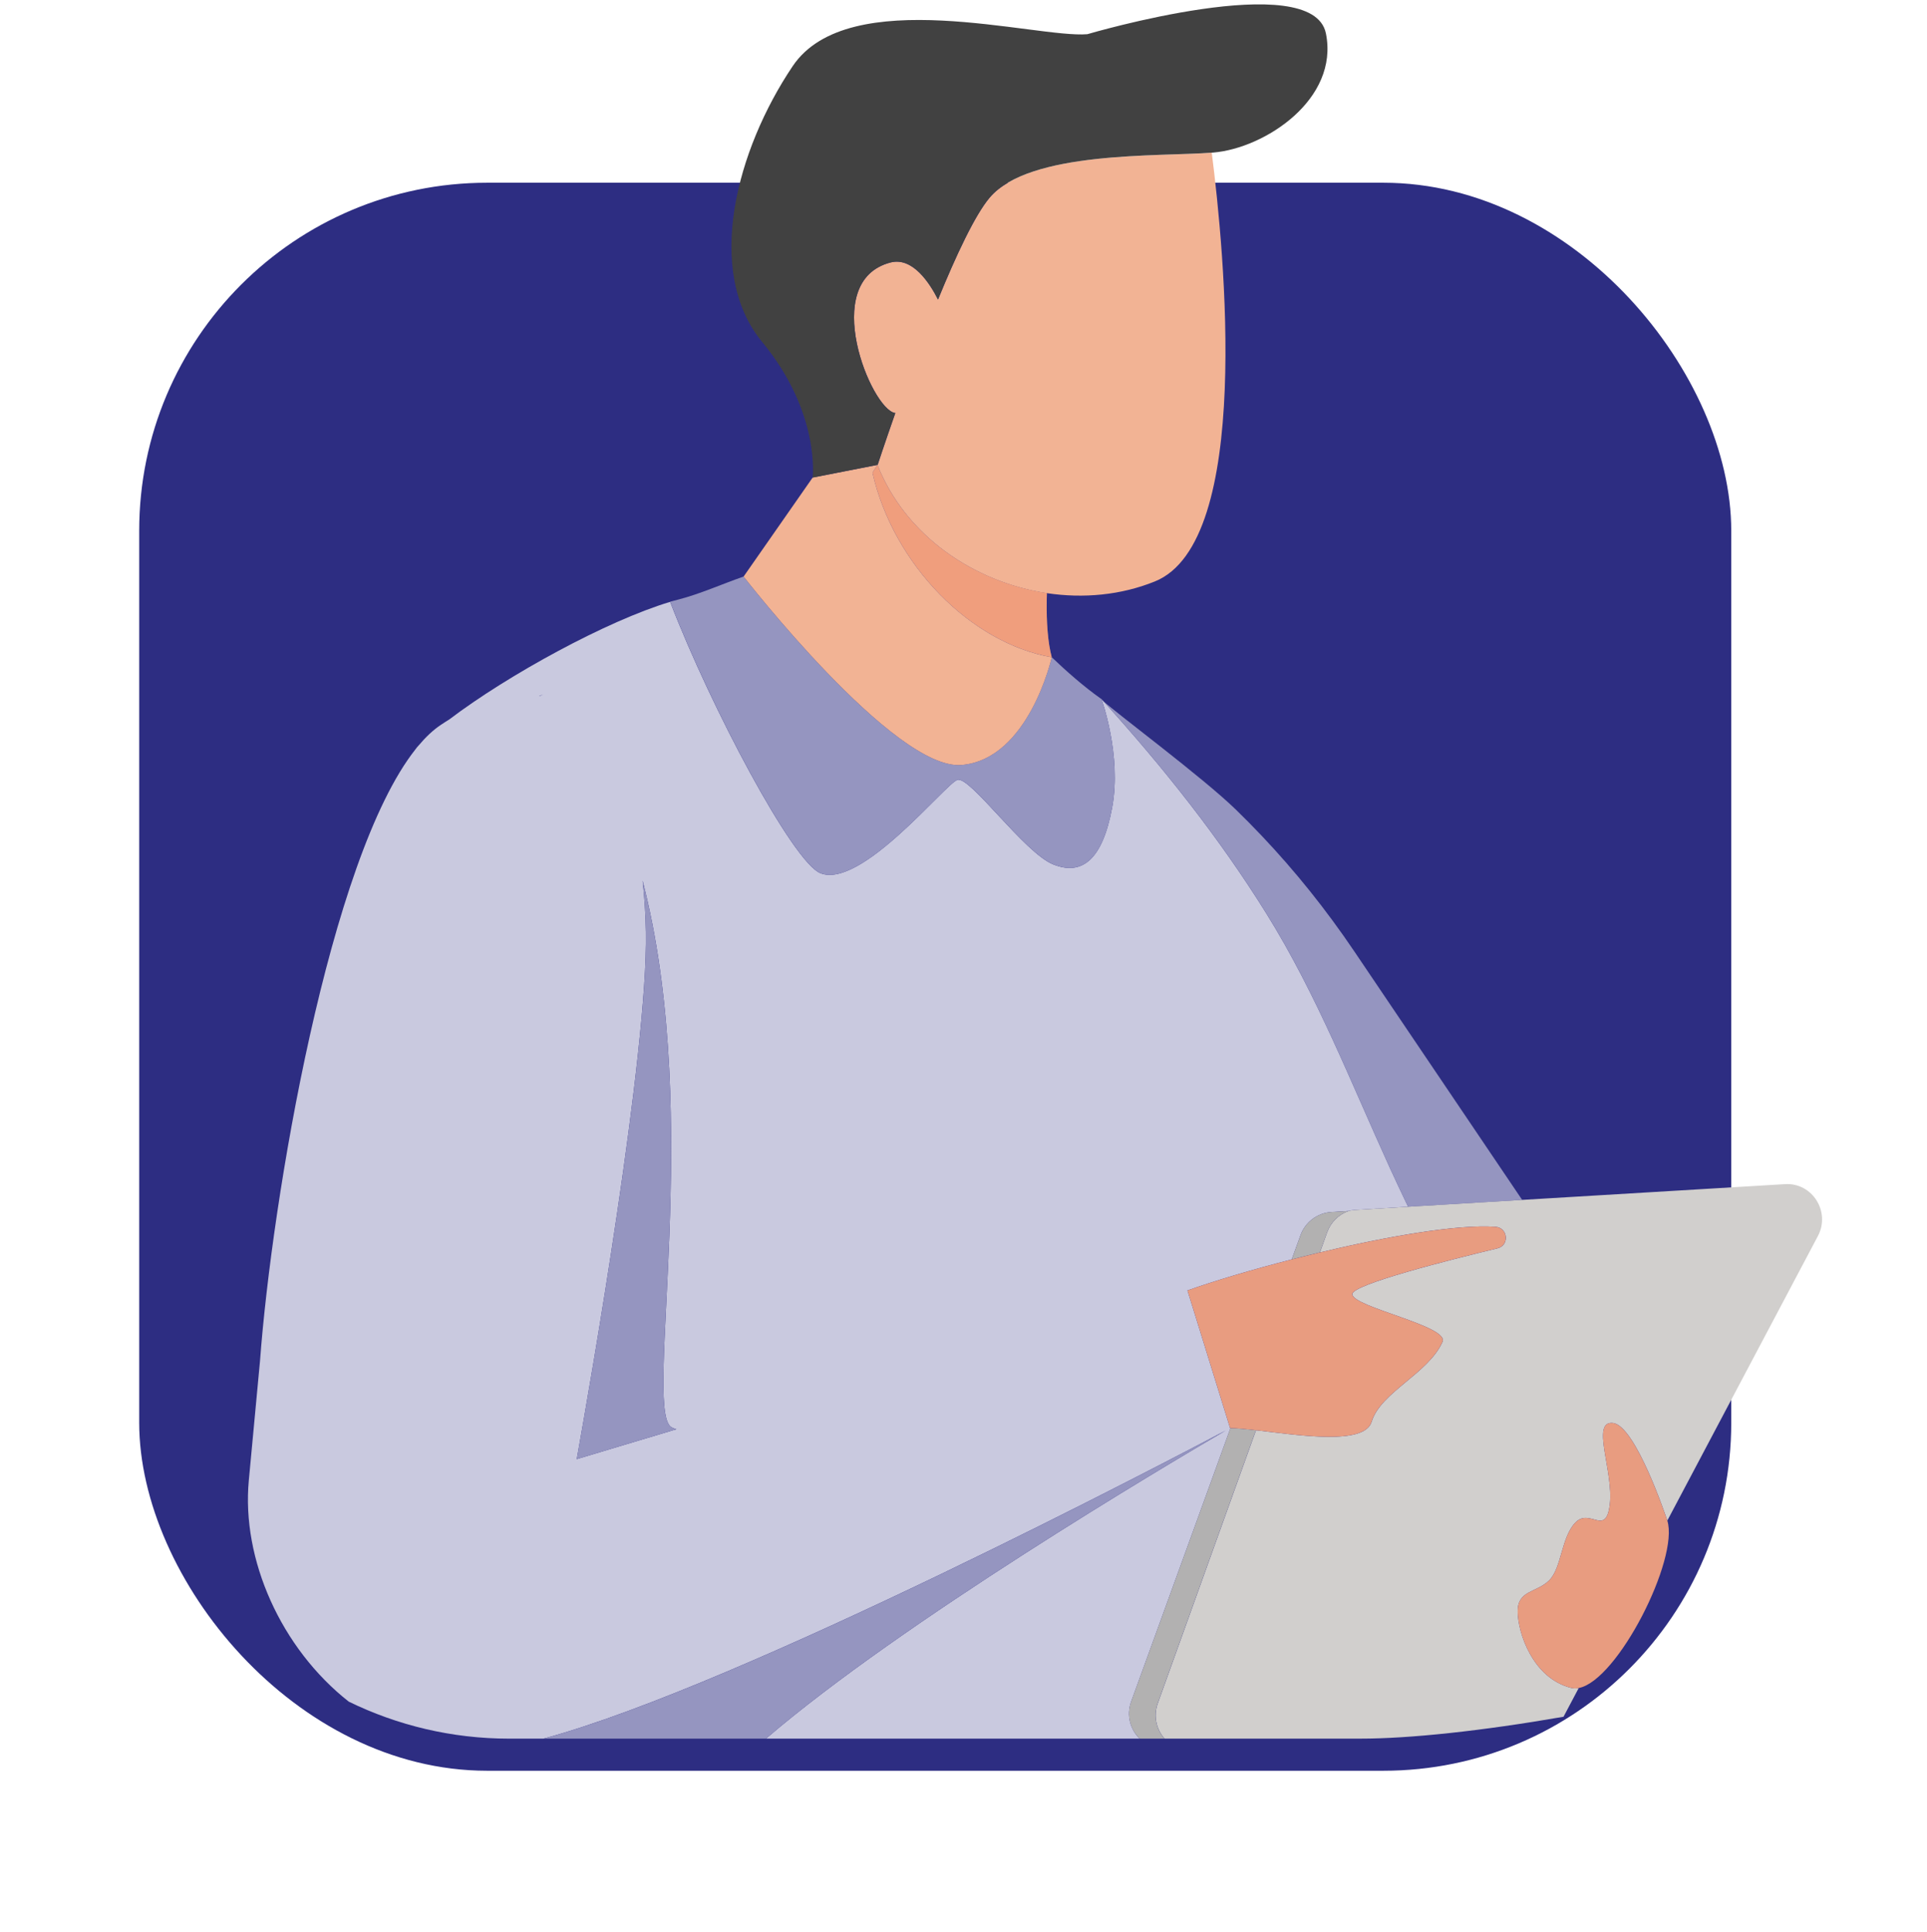 <svg width="443" height="444" viewBox="0 0 443 444" fill="none" xmlns="http://www.w3.org/2000/svg">
<g filter="url(#filter0_d_1_1608)">
<g filter="url(#filter1_d_1_1608)">
<rect x="32" y="34" width="366" height="365" rx="80" fill="#2D2D82"/>
</g>
</g>
<path d="M319.578 268.552C320.911 271.471 322.303 274.415 323.72 277.366L349.932 275.794L311.339 218.667C309.727 216.286 308.077 213.937 306.368 211.62C299.65 202.489 292.188 193.915 284.053 186.027C276.422 178.624 256.779 164.045 253.679 161.171C267.465 176.404 280.312 192.556 291.172 210.015C302.725 228.6 310.53 248.732 319.578 268.552Z" fill="#9595C0"/>
<path d="M253.006 160.531C253.084 160.589 253.168 160.647 253.246 160.706C253.168 160.615 253.09 160.563 253.006 160.531Z" fill="#C9C9DF"/>
<path d="M260.035 391.141L282.868 328.261C282.842 328.261 282.817 328.261 282.791 328.261L272.986 296.605C279.128 294.417 287.716 291.848 296.958 289.474L298.99 283.876C300.091 280.848 302.906 278.764 306.148 278.57L309.973 278.343C310.459 278.22 310.957 278.136 311.468 278.104L323.707 277.366C322.29 274.409 320.898 271.471 319.565 268.553C310.517 248.725 302.712 228.6 291.153 210.022C280.292 192.563 267.445 176.411 253.66 161.178C253.518 161.023 253.375 160.861 253.233 160.706C253.233 160.706 257.899 173.577 255.679 185.574C253.459 197.571 248.793 201.35 242.127 198.684C235.46 196.018 222.944 178.255 220.089 179.252C217.235 180.248 197.903 204.463 188.57 200.684C182.299 198.147 163.491 162.822 154.061 138.335C139.655 142.645 116.834 155.082 103.281 165.365C102.621 165.772 101.955 166.193 101.282 166.653C99.541 167.824 97.845 169.429 96.188 171.402C95.955 171.635 95.735 171.907 95.522 172.218C75.685 197.261 62.508 275.8 59.77 312.854C59.77 312.86 59.731 313.3 57.2 340.259C55.498 358.403 64.572 378.833 80.176 391.115C91.341 396.563 103.858 399.624 117.061 399.624H124.924C170.675 387.29 270.714 334.655 281.775 328.798C267.711 337.01 207.456 372.705 176.086 399.624H261.996C259.847 397.521 258.902 394.266 260.035 391.141ZM154.061 327.815C154.314 328.067 154.799 328.294 155.498 328.501L132.587 335.373C135.739 317.765 148.961 242.073 148.482 214.228C148.418 210.397 148.172 206.404 147.732 202.405C147.932 203.188 148.133 203.984 148.327 204.8C161.174 257.726 148.372 322.127 154.061 327.815ZM124.063 159.994C124.024 159.987 123.992 159.981 123.953 159.974C124.251 159.851 124.549 159.722 124.833 159.606C124.84 159.606 124.549 159.748 124.063 159.994Z" fill="#C9C9DF"/>
<path d="M124.063 159.994C124.549 159.748 124.84 159.605 124.84 159.605C124.549 159.728 124.251 159.851 123.96 159.974C123.992 159.981 124.031 159.987 124.063 159.994Z" fill="#9595C0"/>
<path d="M148.482 214.228C148.968 242.073 135.739 317.765 132.587 335.373L155.498 328.501C154.799 328.294 154.314 328.067 154.061 327.815C148.372 322.127 161.174 257.726 148.327 204.793C148.133 203.978 147.932 203.182 147.732 202.399C148.178 206.404 148.418 210.397 148.482 214.228Z" fill="#9595C0"/>
<path d="M281.788 328.792C270.727 334.648 170.695 387.29 124.937 399.618H176.099C207.462 372.704 267.724 337.004 281.788 328.792Z" fill="#9595C0"/>
<path d="M410.374 272.17L349.925 275.794L323.714 277.366L311.475 278.104C310.964 278.136 310.465 278.22 309.98 278.343H310.012C307.766 279.146 305.941 280.919 305.106 283.235L303.443 287.869C318.924 284.174 335.02 281.365 343.803 281.98C346.689 282.181 347.065 286.257 344.249 286.93C333.085 289.616 310.879 295.239 310.879 297.452C310.879 300.416 333.234 304.778 331.622 308.414C328.36 315.746 317.397 319.965 315.326 326.779C313.656 332.273 298.595 329.872 288.745 328.734L266.164 391.509C265.103 394.454 265.853 397.502 267.711 399.618H312.886C323.966 399.618 340.573 397.871 359.439 394.59L362.934 387.989C362.332 388.099 361.756 388.099 361.213 387.963C352.339 385.75 348.903 375.215 348.903 370.33C348.903 365.444 353.271 366.11 356.164 363.218C359.051 360.332 358.902 353.22 362.235 349.887C365.568 346.555 369.199 353.291 370.086 345.74C370.973 338.188 365.64 326.482 370.824 327.077C376.008 327.672 383.121 349.001 383.121 349.001C383.192 349.163 383.25 349.331 383.302 349.506L417.914 284.109C420.879 278.512 416.633 271.795 410.374 272.17Z" fill="#D1CFCD"/>
<path d="M298.99 283.876L296.958 289.474C299.094 288.923 301.262 288.386 303.443 287.869L305.106 283.235C305.941 280.919 307.76 279.146 310.012 278.343H309.98L306.155 278.57C302.906 278.757 300.09 280.848 298.99 283.876Z" fill="#B2B1B1"/>
<path d="M266.151 391.509L288.732 328.734C286.402 328.462 284.363 328.268 282.862 328.261L260.028 391.141C258.889 394.266 259.834 397.521 262.002 399.618H267.691C265.847 397.502 265.096 394.454 266.151 391.509Z" fill="#B2B1B1"/>
<path d="M296.958 289.474C287.716 291.848 279.128 294.417 272.986 296.605L282.791 328.261C282.817 328.261 282.843 328.261 282.868 328.261C284.37 328.268 286.409 328.468 288.739 328.734C298.589 329.872 313.65 332.273 315.319 326.779C317.397 319.965 328.354 315.746 331.616 308.414C333.234 304.778 310.873 300.416 310.873 297.452C310.873 295.233 333.079 289.616 344.243 286.93C347.058 286.251 346.683 282.181 343.796 281.98C335.02 281.372 318.918 284.18 303.437 287.869C301.262 288.386 299.094 288.93 296.958 289.474Z" fill="#E89C80"/>
<path d="M370.817 327.077C365.633 326.482 370.966 338.188 370.08 345.74C369.193 353.291 365.562 346.555 362.229 349.888C358.896 353.22 359.045 360.332 356.158 363.218C353.272 366.104 348.896 365.438 348.896 370.33C348.896 375.215 352.333 385.75 361.206 387.964C361.75 388.099 362.326 388.106 362.928 387.989C371.885 386.3 386.053 358.294 383.302 349.499C383.25 349.325 383.185 349.156 383.121 348.995C383.114 349.001 376.008 327.672 370.817 327.077Z" fill="#E89C80"/>
<path d="M188.583 200.684C197.916 204.463 217.248 180.242 220.102 179.252C222.956 178.255 235.473 196.018 242.14 198.684C248.806 201.35 253.472 197.571 255.692 185.574C257.912 173.577 253.246 160.706 253.246 160.706C253.168 160.647 253.084 160.589 253.006 160.531C249.065 157.735 245.259 154.377 241.784 151.064C241.784 151.064 236.541 174.515 221.041 175.822C205.54 177.129 170.94 132.518 170.94 132.518C165.931 134.271 160.948 136.504 156.068 137.772C155.414 137.94 154.741 138.115 154.061 138.296C154.068 138.309 154.068 138.322 154.074 138.335C163.51 162.822 182.312 198.147 188.583 200.684Z" fill="#9595C0"/>
<path d="M240.813 144.903C240.826 145.052 240.839 145.201 240.852 145.343C240.832 145.194 240.826 145.052 240.813 144.903Z" fill="#F2B394"/>
<path d="M240.638 141.325C240.638 141.461 240.645 141.596 240.645 141.732C240.638 141.596 240.638 141.461 240.638 141.325Z" fill="#F2B394"/>
<path d="M240.968 146.56C240.975 146.644 240.988 146.735 240.994 146.819C240.988 146.735 240.981 146.65 240.968 146.56Z" fill="#F2B394"/>
<path d="M240.709 143.344C240.716 143.441 240.722 143.531 240.729 143.628C240.722 143.531 240.716 143.441 240.709 143.344Z" fill="#F2B394"/>
<path d="M241.188 148.191C241.208 148.307 241.227 148.417 241.247 148.527C241.227 148.417 241.208 148.301 241.188 148.191Z" fill="#F2B394"/>
<path d="M240.619 140.005C240.619 139.843 240.619 139.688 240.619 139.526C240.612 139.688 240.619 139.849 240.619 140.005Z" fill="#F2B394"/>
<path d="M241.428 149.517C241.454 149.633 241.473 149.756 241.499 149.873C241.48 149.763 241.454 149.64 241.428 149.517Z" fill="#F2B394"/>
<path d="M221.047 175.829C236.548 174.521 241.79 151.07 241.79 151.07C223.189 147.809 205.411 129.793 200.576 108.665L201.721 106.866C208.116 123.102 223.888 133.818 240.664 136.336C240.664 136.336 240.664 136.336 240.67 136.336C249.052 137.591 257.679 136.808 265.51 133.637C287.955 124.558 281.496 57.984 278.571 35.096C266.449 36.04 236.632 34.623 227.506 45.436C224.141 49.422 219.798 58.689 215.643 68.849C213.714 65.037 209.792 59.019 204.731 60.333C188.162 64.636 200.317 94.125 205.76 94.927C205.786 94.934 205.805 94.934 205.831 94.934C203.359 101.974 201.767 106.847 201.767 106.847L186.823 109.765L170.947 132.524C170.947 132.518 205.546 177.136 221.047 175.829Z" fill="#F2B394"/>
<path opacity="0.4" d="M240.619 140.005C240.619 140.451 240.625 140.891 240.638 141.325C240.625 140.891 240.619 140.451 240.619 140.005Z" fill="#EF815B"/>
<path opacity="0.4" d="M240.722 143.629C240.748 144.062 240.774 144.483 240.806 144.903C240.78 144.483 240.748 144.062 240.722 143.629Z" fill="#EF815B"/>
<path opacity="0.4" d="M240.645 141.732C240.657 142.282 240.683 142.82 240.709 143.344C240.683 142.813 240.657 142.276 240.645 141.732Z" fill="#EF815B"/>
<path opacity="0.4" d="M240.612 139.532C240.612 138.969 240.612 138.393 240.625 137.811C240.619 138.393 240.612 138.963 240.612 139.532Z" fill="#EF815B"/>
<path opacity="0.4" d="M240.625 137.791C240.632 137.312 240.651 136.821 240.664 136.329C240.664 136.329 240.664 136.329 240.658 136.329C240.645 136.821 240.638 137.312 240.625 137.791Z" fill="#EF815B"/>
<path opacity="0.4" d="M240.845 145.343C240.884 145.757 240.923 146.165 240.968 146.566C240.923 146.165 240.884 145.757 240.845 145.343Z" fill="#EF815B"/>
<path opacity="0.4" d="M241.79 151.064C241.687 150.682 241.59 150.287 241.505 149.873C241.59 150.287 241.687 150.688 241.79 151.064Z" fill="#EF815B"/>
<path opacity="0.4" d="M241.246 148.527C241.305 148.864 241.363 149.2 241.428 149.524C241.363 149.2 241.305 148.864 241.246 148.527Z" fill="#EF815B"/>
<path opacity="0.4" d="M241.001 146.819C241.059 147.291 241.124 147.744 241.188 148.19C241.117 147.744 241.053 147.291 241.001 146.819Z" fill="#EF815B"/>
<path d="M201.722 106.86L200.576 108.659C205.411 129.793 223.19 147.809 241.79 151.064C241.687 150.682 241.59 150.287 241.506 149.873C241.48 149.756 241.454 149.633 241.434 149.517C241.37 149.193 241.305 148.863 241.253 148.52C241.234 148.41 241.214 148.3 241.195 148.184C241.124 147.737 241.059 147.284 241.007 146.812C240.994 146.728 240.988 146.637 240.981 146.553C240.936 146.152 240.897 145.751 240.858 145.33C240.845 145.181 240.832 145.039 240.819 144.89C240.787 144.476 240.755 144.049 240.735 143.615C240.729 143.518 240.722 143.428 240.716 143.331C240.69 142.806 240.671 142.269 240.651 141.719C240.645 141.583 240.645 141.448 240.645 141.312C240.632 140.878 240.625 140.438 240.625 139.992C240.625 139.83 240.625 139.674 240.625 139.513C240.625 138.95 240.625 138.374 240.638 137.791C240.638 137.785 240.638 137.778 240.638 137.772C240.645 137.287 240.658 136.801 240.671 136.309C223.889 133.812 208.116 123.096 201.722 106.86Z" fill="#F2B394"/>
<path opacity="0.4" d="M201.722 106.86L200.576 108.659C205.411 129.793 223.19 147.809 241.79 151.064C241.687 150.682 241.59 150.287 241.506 149.873C241.48 149.756 241.454 149.633 241.434 149.517C241.37 149.193 241.305 148.863 241.253 148.52C241.234 148.41 241.214 148.3 241.195 148.184C241.124 147.737 241.059 147.284 241.007 146.812C240.994 146.728 240.988 146.637 240.981 146.553C240.936 146.152 240.897 145.751 240.858 145.33C240.845 145.181 240.832 145.039 240.819 144.89C240.787 144.476 240.755 144.049 240.735 143.615C240.729 143.518 240.722 143.428 240.716 143.331C240.69 142.806 240.671 142.269 240.651 141.719C240.645 141.583 240.645 141.448 240.645 141.312C240.632 140.878 240.625 140.438 240.625 139.992C240.625 139.83 240.625 139.674 240.625 139.513C240.625 138.95 240.625 138.374 240.638 137.791C240.638 137.785 240.638 137.778 240.638 137.772C240.645 137.287 240.658 136.801 240.671 136.309C223.889 133.812 208.116 123.096 201.722 106.86Z" fill="#EF815B"/>
<path d="M201.76 106.84C201.76 106.84 203.353 101.968 205.825 94.927C205.799 94.921 205.78 94.921 205.754 94.921C200.311 94.112 188.15 64.629 204.725 60.326C209.792 59.013 213.714 65.031 215.637 68.842C219.792 58.689 224.128 49.422 227.5 45.43C236.632 34.617 266.442 36.034 278.564 35.089C278.687 35.076 278.823 35.07 278.946 35.063C290.823 34.06 307.876 22.807 304.815 7.684C301.754 -7.445 249.971 7.859 249.971 7.859C238.237 8.849 195.101 -3.932 182.221 15.216C169.342 34.364 161.808 62.352 175.225 78.614C188.642 94.869 186.823 109.765 186.823 109.772L201.76 106.84Z" fill="#414141"/>
<defs>
<filter id="filter0_d_1_1608" x="22" y="28" width="386" height="385" filterUnits="userSpaceOnUse" color-interpolation-filters="sRGB">
<feFlood flood-opacity="0" result="BackgroundImageFix"/>
<feColorMatrix in="SourceAlpha" type="matrix" values="0 0 0 0 0 0 0 0 0 0 0 0 0 0 0 0 0 0 127 0" result="hardAlpha"/>
<feOffset dy="4"/>
<feGaussianBlur stdDeviation="5"/>
<feComposite in2="hardAlpha" operator="out"/>
<feColorMatrix type="matrix" values="0 0 0 0 0.835 0 0 0 0 0.835 0 0 0 0 0.902 0 0 0 1 0"/>
<feBlend mode="normal" in2="BackgroundImageFix" result="effect1_dropShadow_1_1608"/>
<feBlend mode="normal" in="SourceGraphic" in2="effect1_dropShadow_1_1608" result="shape"/>
</filter>
<filter id="filter1_d_1_1608" x="12" y="18" width="406" height="405" filterUnits="userSpaceOnUse" color-interpolation-filters="sRGB">
<feFlood flood-opacity="0" result="BackgroundImageFix"/>
<feColorMatrix in="SourceAlpha" type="matrix" values="0 0 0 0 0 0 0 0 0 0 0 0 0 0 0 0 0 0 127 0" result="hardAlpha"/>
<feOffset dy="4"/>
<feGaussianBlur stdDeviation="10"/>
<feComposite in2="hardAlpha" operator="out"/>
<feColorMatrix type="matrix" values="0 0 0 0 0 0 0 0 0 0 0 0 0 0 0 0 0 0 0.25 0"/>
<feBlend mode="normal" in2="BackgroundImageFix" result="effect1_dropShadow_1_1608"/>
<feBlend mode="normal" in="SourceGraphic" in2="effect1_dropShadow_1_1608" result="shape"/>
</filter>
</defs>
</svg>
